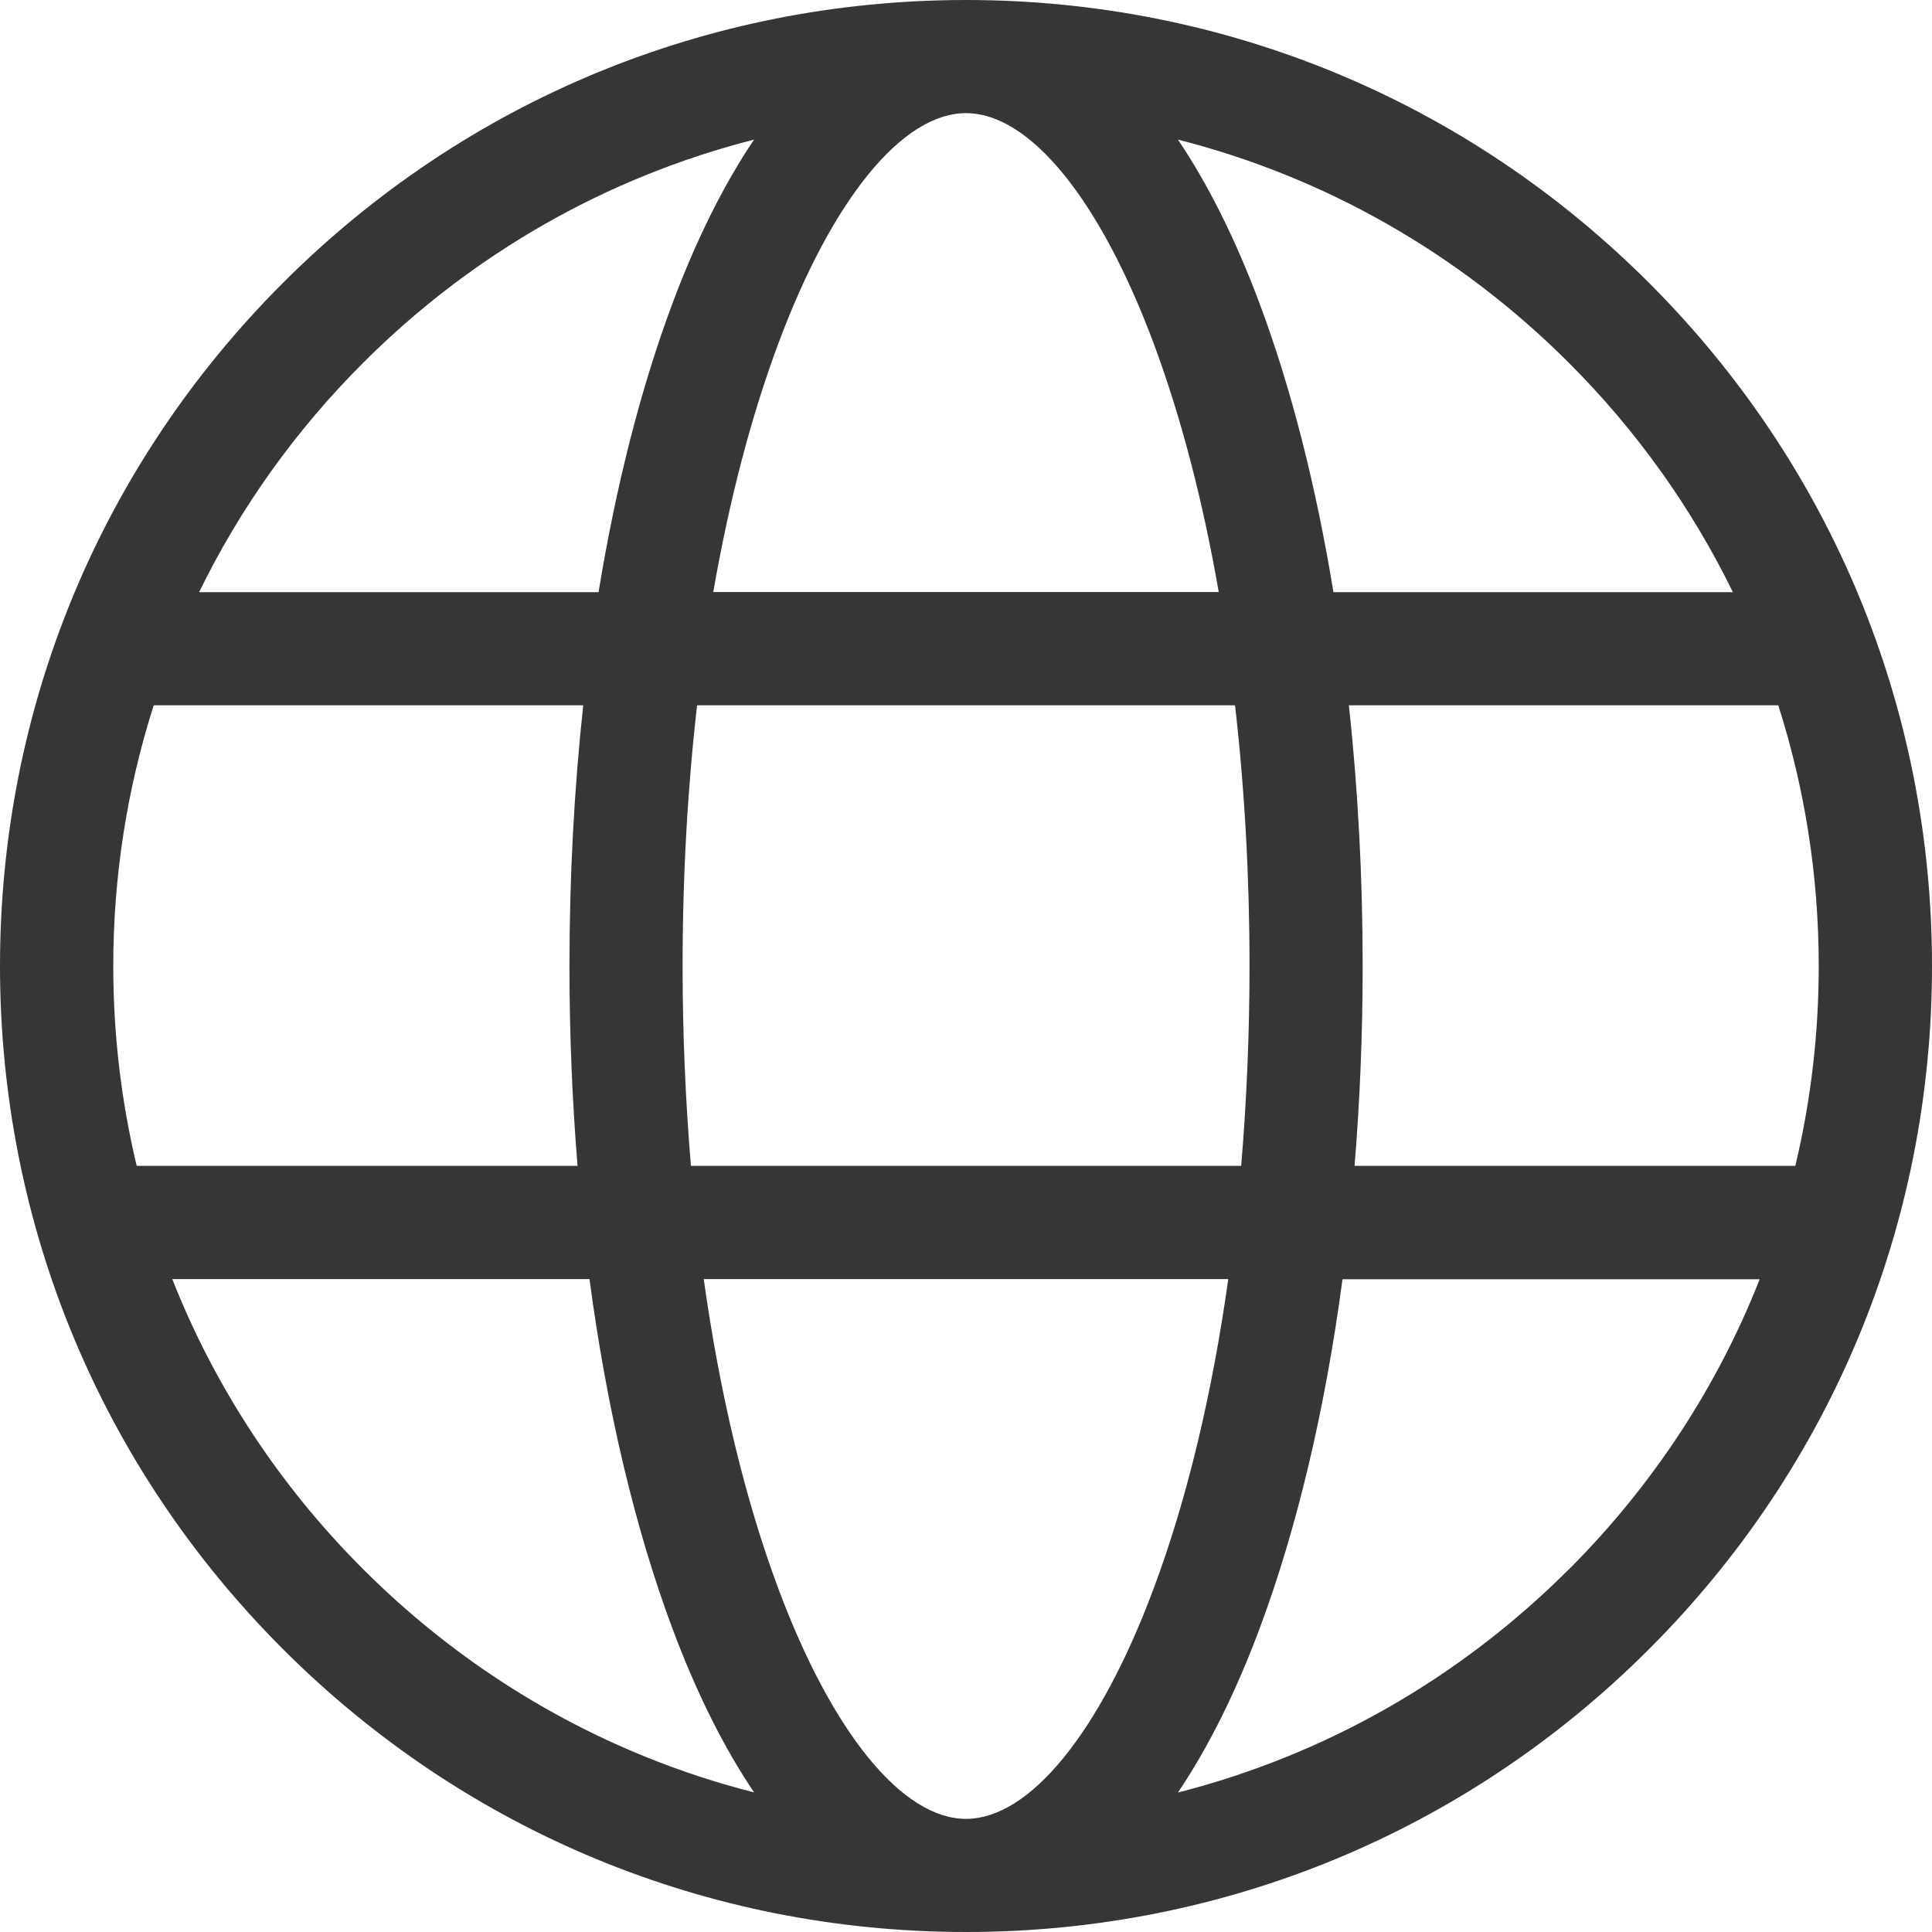 <?xml version="1.0" encoding="UTF-8" standalone="no"?>
<svg
   xmlns:dc="http://purl.org/dc/elements/1.1/"
   xmlns:cc="http://creativecommons.org/ns#"
   xmlns:rdf="http://www.w3.org/1999/02/22-rdf-syntax-ns#"
   xmlns:svg="http://www.w3.org/2000/svg"
   xmlns="http://www.w3.org/2000/svg"
   xmlns:sodipodi="http://sodipodi.sourceforge.net/DTD/sodipodi-0.dtd"
   xmlns:inkscape="http://www.inkscape.org/namespaces/inkscape"
   width="16"
   height="16"
   version="1.1"
   id="svg4"
   sodipodi:docname="language.svg"
   inkscape:version="1.0.1 (3bc2e813f5, 2020-09-07)">
  <defs
     id="defs8" />
  <sodipodi:namedview
     pagecolor="#ffffff"
     bordercolor="#666666"
     borderopacity="1"
     objecttolerance="10"
     gridtolerance="10"
     guidetolerance="10"
     inkscape:pageopacity="0"
     inkscape:pageshadow="2"
     inkscape:window-width="2160"
     inkscape:window-height="1312"
     id="namedview6"
     showgrid="false"
     inkscape:zoom="45.9375"
     inkscape:cx="8"
     inkscape:cy="8"
     inkscape:window-x="0"
     inkscape:window-y="30"
     inkscape:window-maximized="1"
     inkscape:current-layer="svg4"
     inkscape:document-rotation="0" />
  <path
     d="M 13.657,2.343 C 12.146,0.832 10.137,-5e-8 8,-5e-8 5.863,-5e-8 3.854,0.832 2.343,2.343 0.832,3.854 0,5.863 0,8 0,10.137 0.832,12.146 2.343,13.657 3.854,15.168 5.863,16 8,16 10.137,16 12.146,15.168 13.657,13.657 15.168,12.146 16,10.137 16,8 16,5.863 15.168,3.854 13.657,2.343 Z M 8,15.063 c -0.527,0 -1.107,-0.711 -1.552,-1.901 C 6.171,12.422 5.962,11.548 5.828,10.593 H 10.172 C 10.038,11.548 9.829,12.422 9.552,13.161 9.107,14.352 8.527,15.063 8,15.063 Z M 5.722,9.655 C 5.677,9.119 5.653,8.565 5.653,8 c 0,-0.744 0.041,-1.47 0.12,-2.159 h 4.455 c 0.079,0.689 0.12,1.415 0.12,2.159 0,0.565 -0.024,1.119 -0.069,1.655 z M 0.938,8 c 0,-0.744 0.115,-1.47 0.335,-2.159 h 3.557 c -0.075,0.694 -0.114,1.419 -0.114,2.159 0,0.563 0.023,1.117 0.067,1.655 H 1.132 C 1.004,9.119 0.938,8.565 0.938,8 Z M 8,0.937 c 0.527,0 1.107,0.711 1.552,1.901 0.227,0.608 0.409,1.306 0.541,2.065 H 5.907 C 6.039,4.144 6.221,3.446 6.448,2.839 6.893,1.648 7.473,0.937 8,0.937 Z m 3.17,4.904 h 3.557 c 0.22,0.689 0.335,1.415 0.335,2.159 0,0.565 -0.066,1.119 -0.194,1.655 H 11.218 c 0.044,-0.538 0.067,-1.092 0.067,-1.655 0,-0.74 -0.039,-1.465 -0.114,-2.159 z M 14.351,4.904 H 11.043 C 10.899,4.024 10.693,3.213 10.43,2.51 10.231,1.978 10.004,1.525 9.755,1.156 c 1.215,0.309 2.329,0.94 3.239,1.85 0.563,0.563 1.018,1.204 1.357,1.898 z M 3.006,3.006 C 3.916,2.096 5.03,1.466 6.245,1.156 5.996,1.525 5.769,1.978 5.57,2.51 5.307,3.213 5.101,4.024 4.957,4.904 H 1.649 C 1.988,4.209 2.444,3.568 3.006,3.006 Z M 1.427,10.593 h 3.455 c 0.143,1.075 0.376,2.062 0.688,2.897 0.199,0.532 0.426,0.985 0.675,1.354 C 5.03,14.535 3.916,13.904 3.006,12.994 2.31,12.298 1.777,11.482 1.427,10.593 Z m 11.567,2.402 c -0.91,0.91 -2.024,1.54 -3.239,1.85 0.249,-0.369 0.476,-0.822 0.675,-1.354 0.312,-0.835 0.545,-1.822 0.688,-2.897 h 3.455 c -0.35,0.889 -0.883,1.705 -1.579,2.402 z"
     id="path2"
     style="fill:#363636;fill-opacity:1;stroke-width:0.031" />
</svg>
